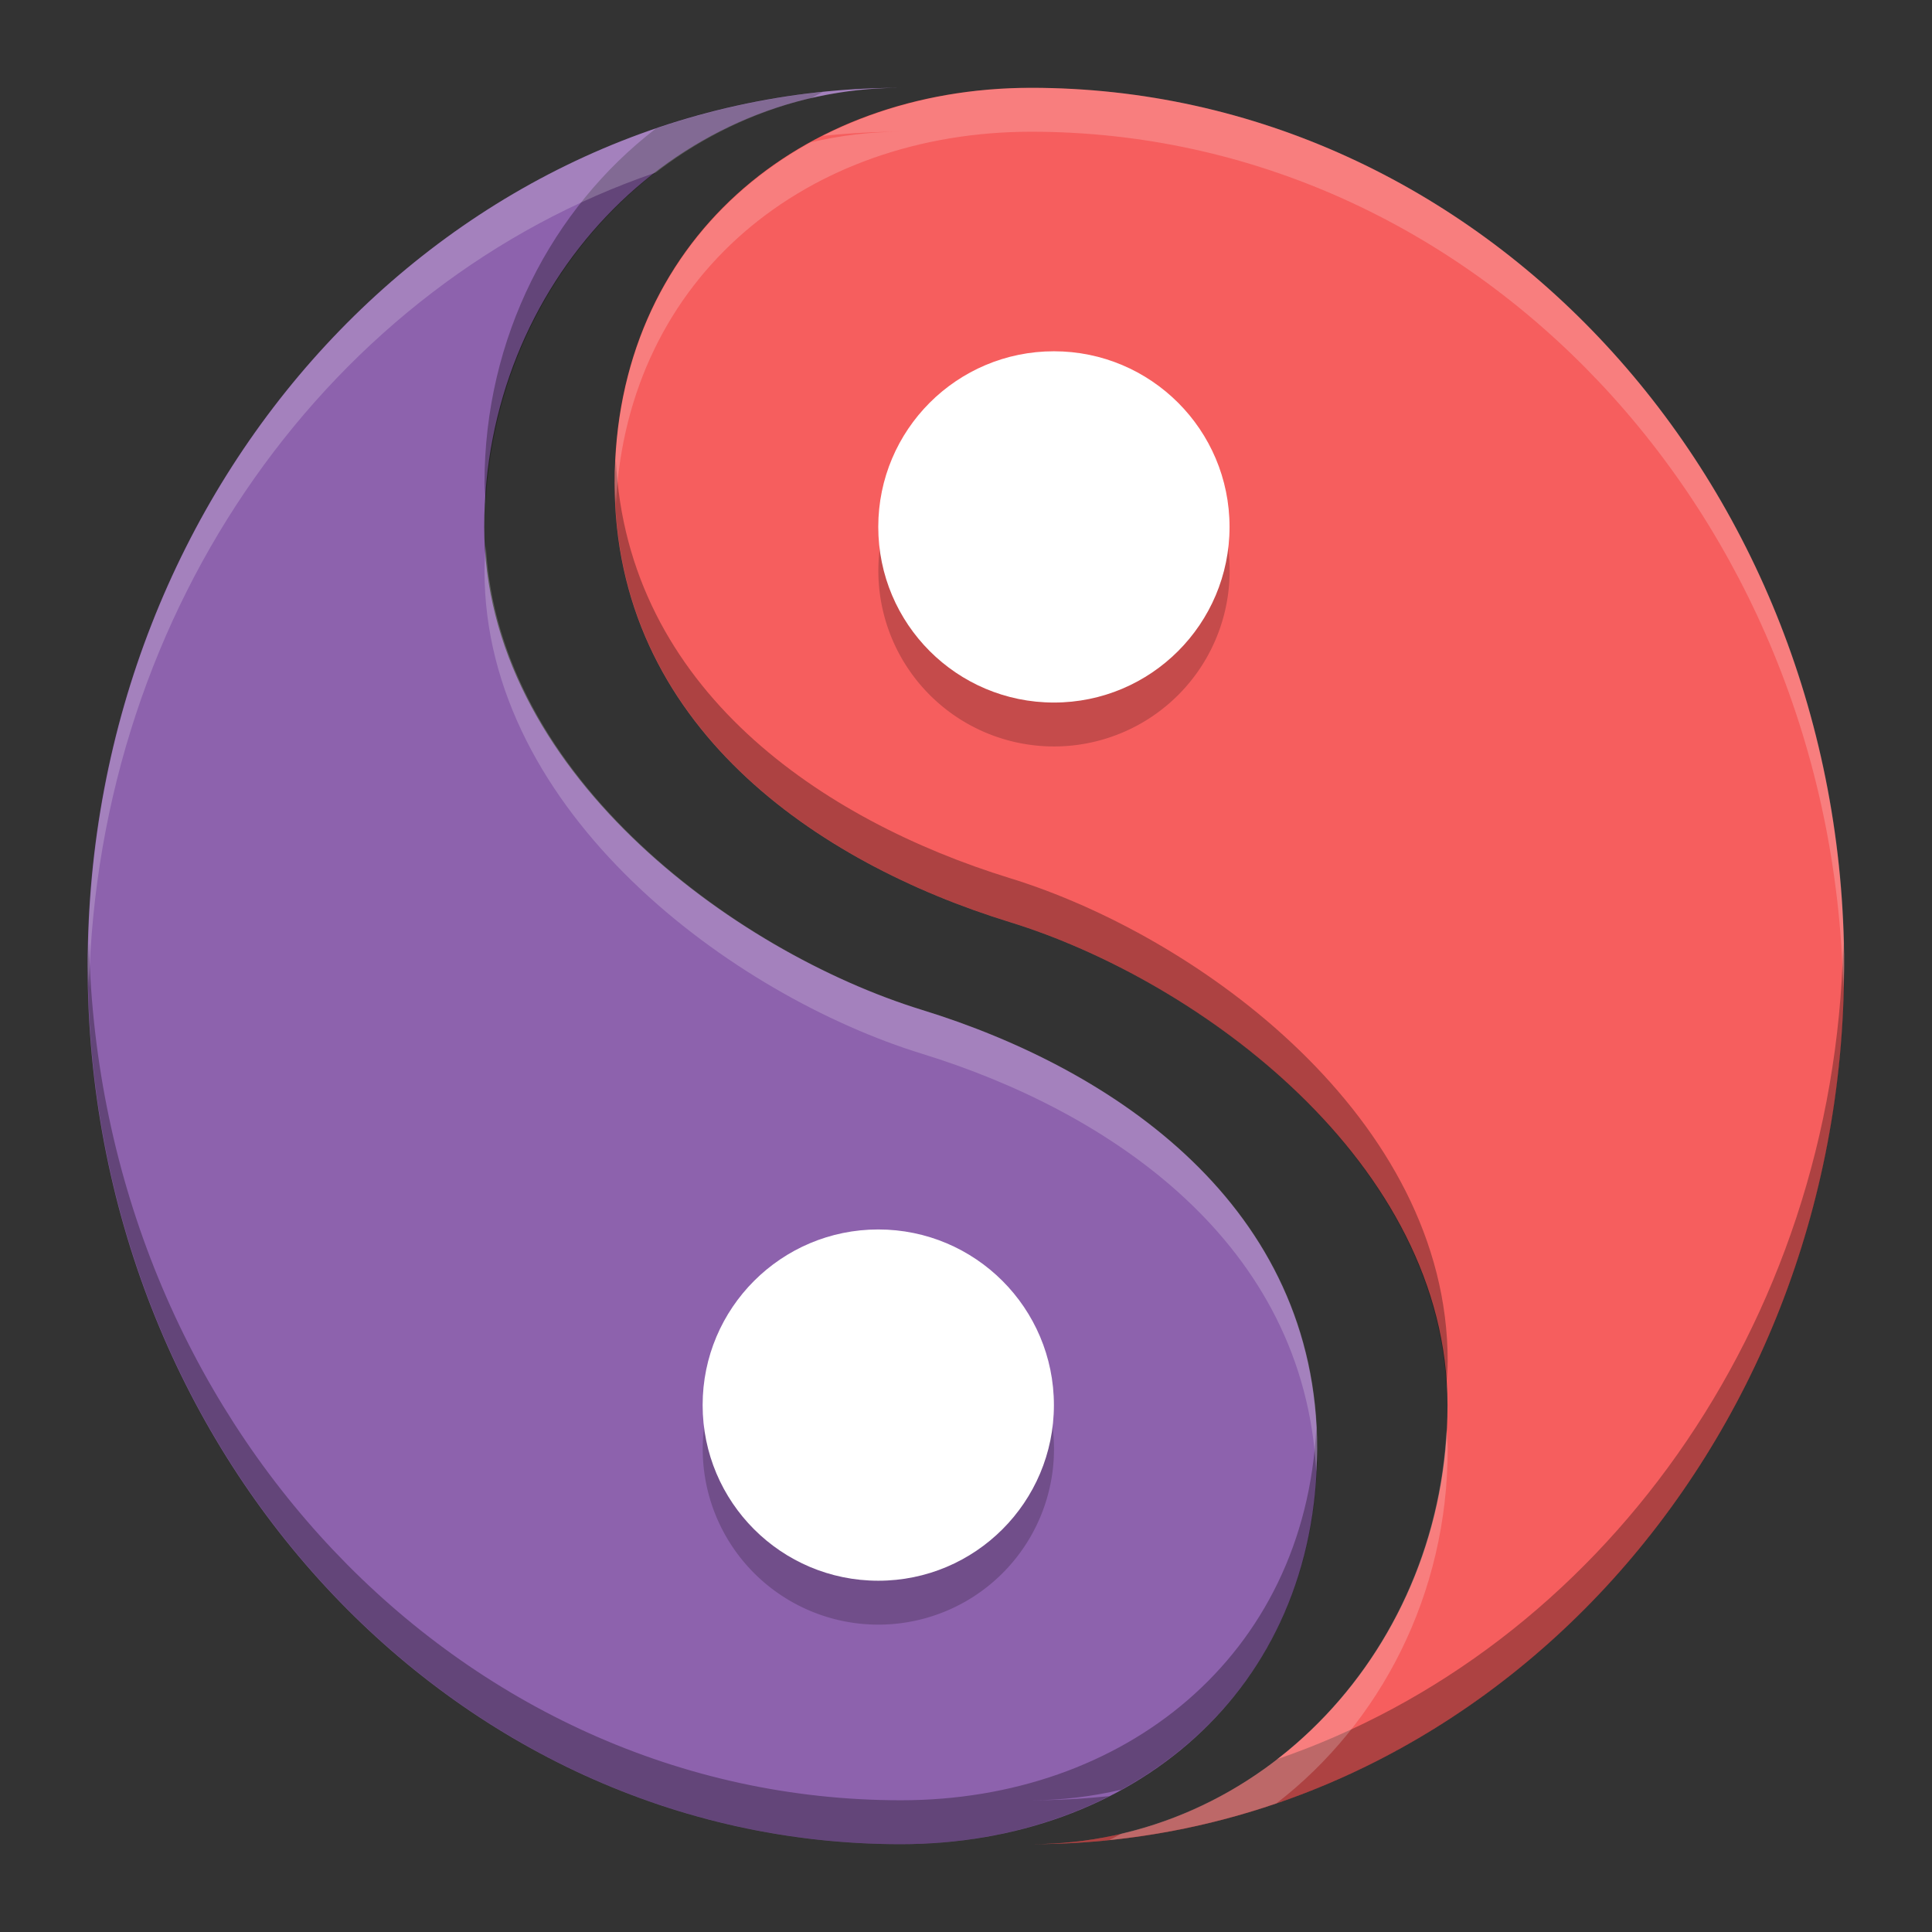 <?xml version="1.0" encoding="UTF-8" standalone="no"?>
<!-- Created with Inkscape (http://www.inkscape.org/) -->

<svg
   xmlns:dc="http://purl.org/dc/elements/1.1/"
   xmlns:cc="http://creativecommons.org/ns#"
   xmlns:rdf="http://www.w3.org/1999/02/22-rdf-syntax-ns#"
   xmlns:svg="http://www.w3.org/2000/svg"
   xmlns="http://www.w3.org/2000/svg"
   xmlns:sodipodi="http://sodipodi.sourceforge.net/DTD/sodipodi-0.dtd"
   xmlns:inkscape="http://www.inkscape.org/namespaces/inkscape"
   id="svg4125"
   height="22"
   width="22"
   version="1.1"
   inkscape:version="0.91 r13725"
   sodipodi:docname="kreversi.svg">
  <rect width="100%" height="100%" fill="#333333" stroke="none"/>
  <sodipodi:namedview
     pagecolor="#ffffff"
     bordercolor="#666666"
     borderopacity="1"
     objecttolerance="10"
     gridtolerance="10"
     guidetolerance="10"
     inkscape:pageopacity="0"
     inkscape:pageshadow="2"
     inkscape:window-width="1600"
     inkscape:window-height="849"
     id="namedview20"
     showgrid="false"
     inkscape:zoom="4.64"
     inkscape:cx="-50.814655"
     inkscape:cy="10.243006"
     inkscape:window-x="0"
     inkscape:window-y="0"
     inkscape:window-maximized="1"
     inkscape:current-layer="svg4125" />
  <defs
     id="defs4127" />
  <g
     id="g4139"
     transform="translate(-1.002,-1)">
    <path
       id="path5010"
       d="m 12.743,22 c 5.112,0 9.258,-4.478 9.258,-10 0,-5.522 -4.145,-10 -9.258,-10 -2.619,0 -4.742,1.739 -4.742,4.5 0,2.761 2.299,4.322 4.5,5 2.152,0.663 4.984,2.739 4.984,5.5 0,2.761 -2.123,5 -4.742,5 z"
       inkscape:connector-curvature="0"
       style="fill:#f65e5e" />
    <path
       id="path4559-2"
       d="M 11.258,2 C 6.146,2 2,6.478 2,12 c 0,5.522 4.145,10 9.258,10 2.619,0 4.742,-1.739 4.742,-4.5 0,-2.761 -2.299,-4.322 -4.5,-5 -2.152,-0.663 -4.984,-2.739 -4.984,-5.5 0,-2.761 2.123,-5 4.742,-5 z"
       inkscape:connector-curvature="0"
       style="fill:#8d62ad" />
    <path
       inkscape:connector-curvature="0"
       id="circle4183"
       d="m 13.004,5.5 a 2,2 0 0 0 -2,2 2,2 0 0 0 2,2 2,2 0 0 0 2,-2 2,2 0 0 0 -2,-2 z m -2,10 a 2,2 0 0 0 -2,2 2,2 0 0 0 2,2 2,2 0 0 0 2,-2 2,2 0 0 0 -2,-2 z"
       style="opacity:0.2;fill:#000000;fill-opacity:1" />
    <circle
       r="2"
       cx="11.003"
       cy="17"
       id="path5012"
       style="fill:#ffffff" />
    <circle
       r="2"
       cy="-7"
       transform="scale(-1,-1)"
       cx="-13.003"
       id="circle5022"
       style="fill:#ffffff" />
    <path
       id="path5028"
       d="M 10.372,2.047 C 9.715,2.115 9.079,2.257 8.469,2.465 7.289,3.374 6.519,4.841 6.519,6.5 c 0,0.072 0.01,0.143 0.014,0.215 0.121,-2.261 1.661,-4.119 3.7,-4.594 0.046,-0.025 0.091,-0.05 0.139,-0.074 z M 8.015,6.24 C 8.011,6.327 8.003,6.412 8.003,6.5 c 0,2.761 2.299,4.322 4.5,5 2.095,0.646 4.827,2.632 4.97,5.285 0.005,-0.095 0.014,-0.189 0.014,-0.285 0,-2.761 -2.831,-4.837 -4.984,-5.5 C 10.367,10.341 8.146,8.85 8.015,6.24 Z m -6.001,5.51 C 2.013,11.834 2.003,11.915 2.003,12 c 0,5.522 4.145,10 9.258,10 0.866,0 1.675,-0.193 2.373,-0.547 -0.293,0.03 -0.589,0.047 -0.889,0.047 0.353,0 0.697,-0.044 1.028,-0.121 1.338,-0.737 2.231,-2.091 2.231,-3.879 0,-0.083 -0.009,-0.16 -0.013,-0.24 -0.131,2.608 -2.195,4.24 -4.729,4.24 -5.035,0 -9.122,-4.344 -9.246,-9.75 z m 19.977,0 C 21.891,16.11 19.215,19.78 15.537,21.035 14.754,21.64 13.79,22 12.745,22 c 5.113,0 9.258,-4.478 9.258,-10 0,-0.085 -0.01,-0.166 -0.011,-0.25 z"
       inkscape:connector-curvature="0"
       style="opacity:0.3" />
    <path
       id="path5033"
       d="M 11.261,2 C 6.148,2 2.003,6.478 2.003,12 c 0,0.085 0.01,0.166 0.012,0.25 C 2.115,7.889 4.792,4.22 8.469,2.965 9.253,2.361 10.216,2 11.261,2 Z m 1.484,0 C 11.88,2 11.07,2.193 10.372,2.547 10.665,2.517 10.961,2.5 11.261,2.5 10.908,2.5 10.565,2.544 10.233,2.621 8.896,3.357 8.003,4.713 8.003,6.5 8.003,6.582 8.011,6.66 8.015,6.74 8.146,4.132 10.21,2.5 12.745,2.5 c 5.035,0 9.123,4.344 9.246,9.75 C 21.993,12.166 22.003,12.085 22.003,12 22.003,6.478 17.858,2 12.745,2 Z M 6.534,7.215 C 6.528,7.31 6.519,7.404 6.519,7.5 c 0,2.761 2.831,4.837 4.984,5.5 2.135,0.658 4.356,2.15 4.487,4.76 0.004,-0.086 0.013,-0.172 0.013,-0.26 0,-2.761 -2.299,-4.322 -4.5,-5 C 9.408,11.854 6.676,9.867 6.534,7.215 Z m 10.939,10.07 c -0.121,2.26 -1.661,4.119 -3.7,4.594 -0.046,0.025 -0.091,0.051 -0.139,0.074 0.657,-0.068 1.294,-0.209 1.903,-0.418 1.18,-0.909 1.95,-2.376 1.95,-4.035 0,-0.072 -0.01,-0.143 -0.014,-0.215 z"
       inkscape:connector-curvature="0"
       style="opacity:0.2;fill:#ffffff" />
  </g>
</svg>

